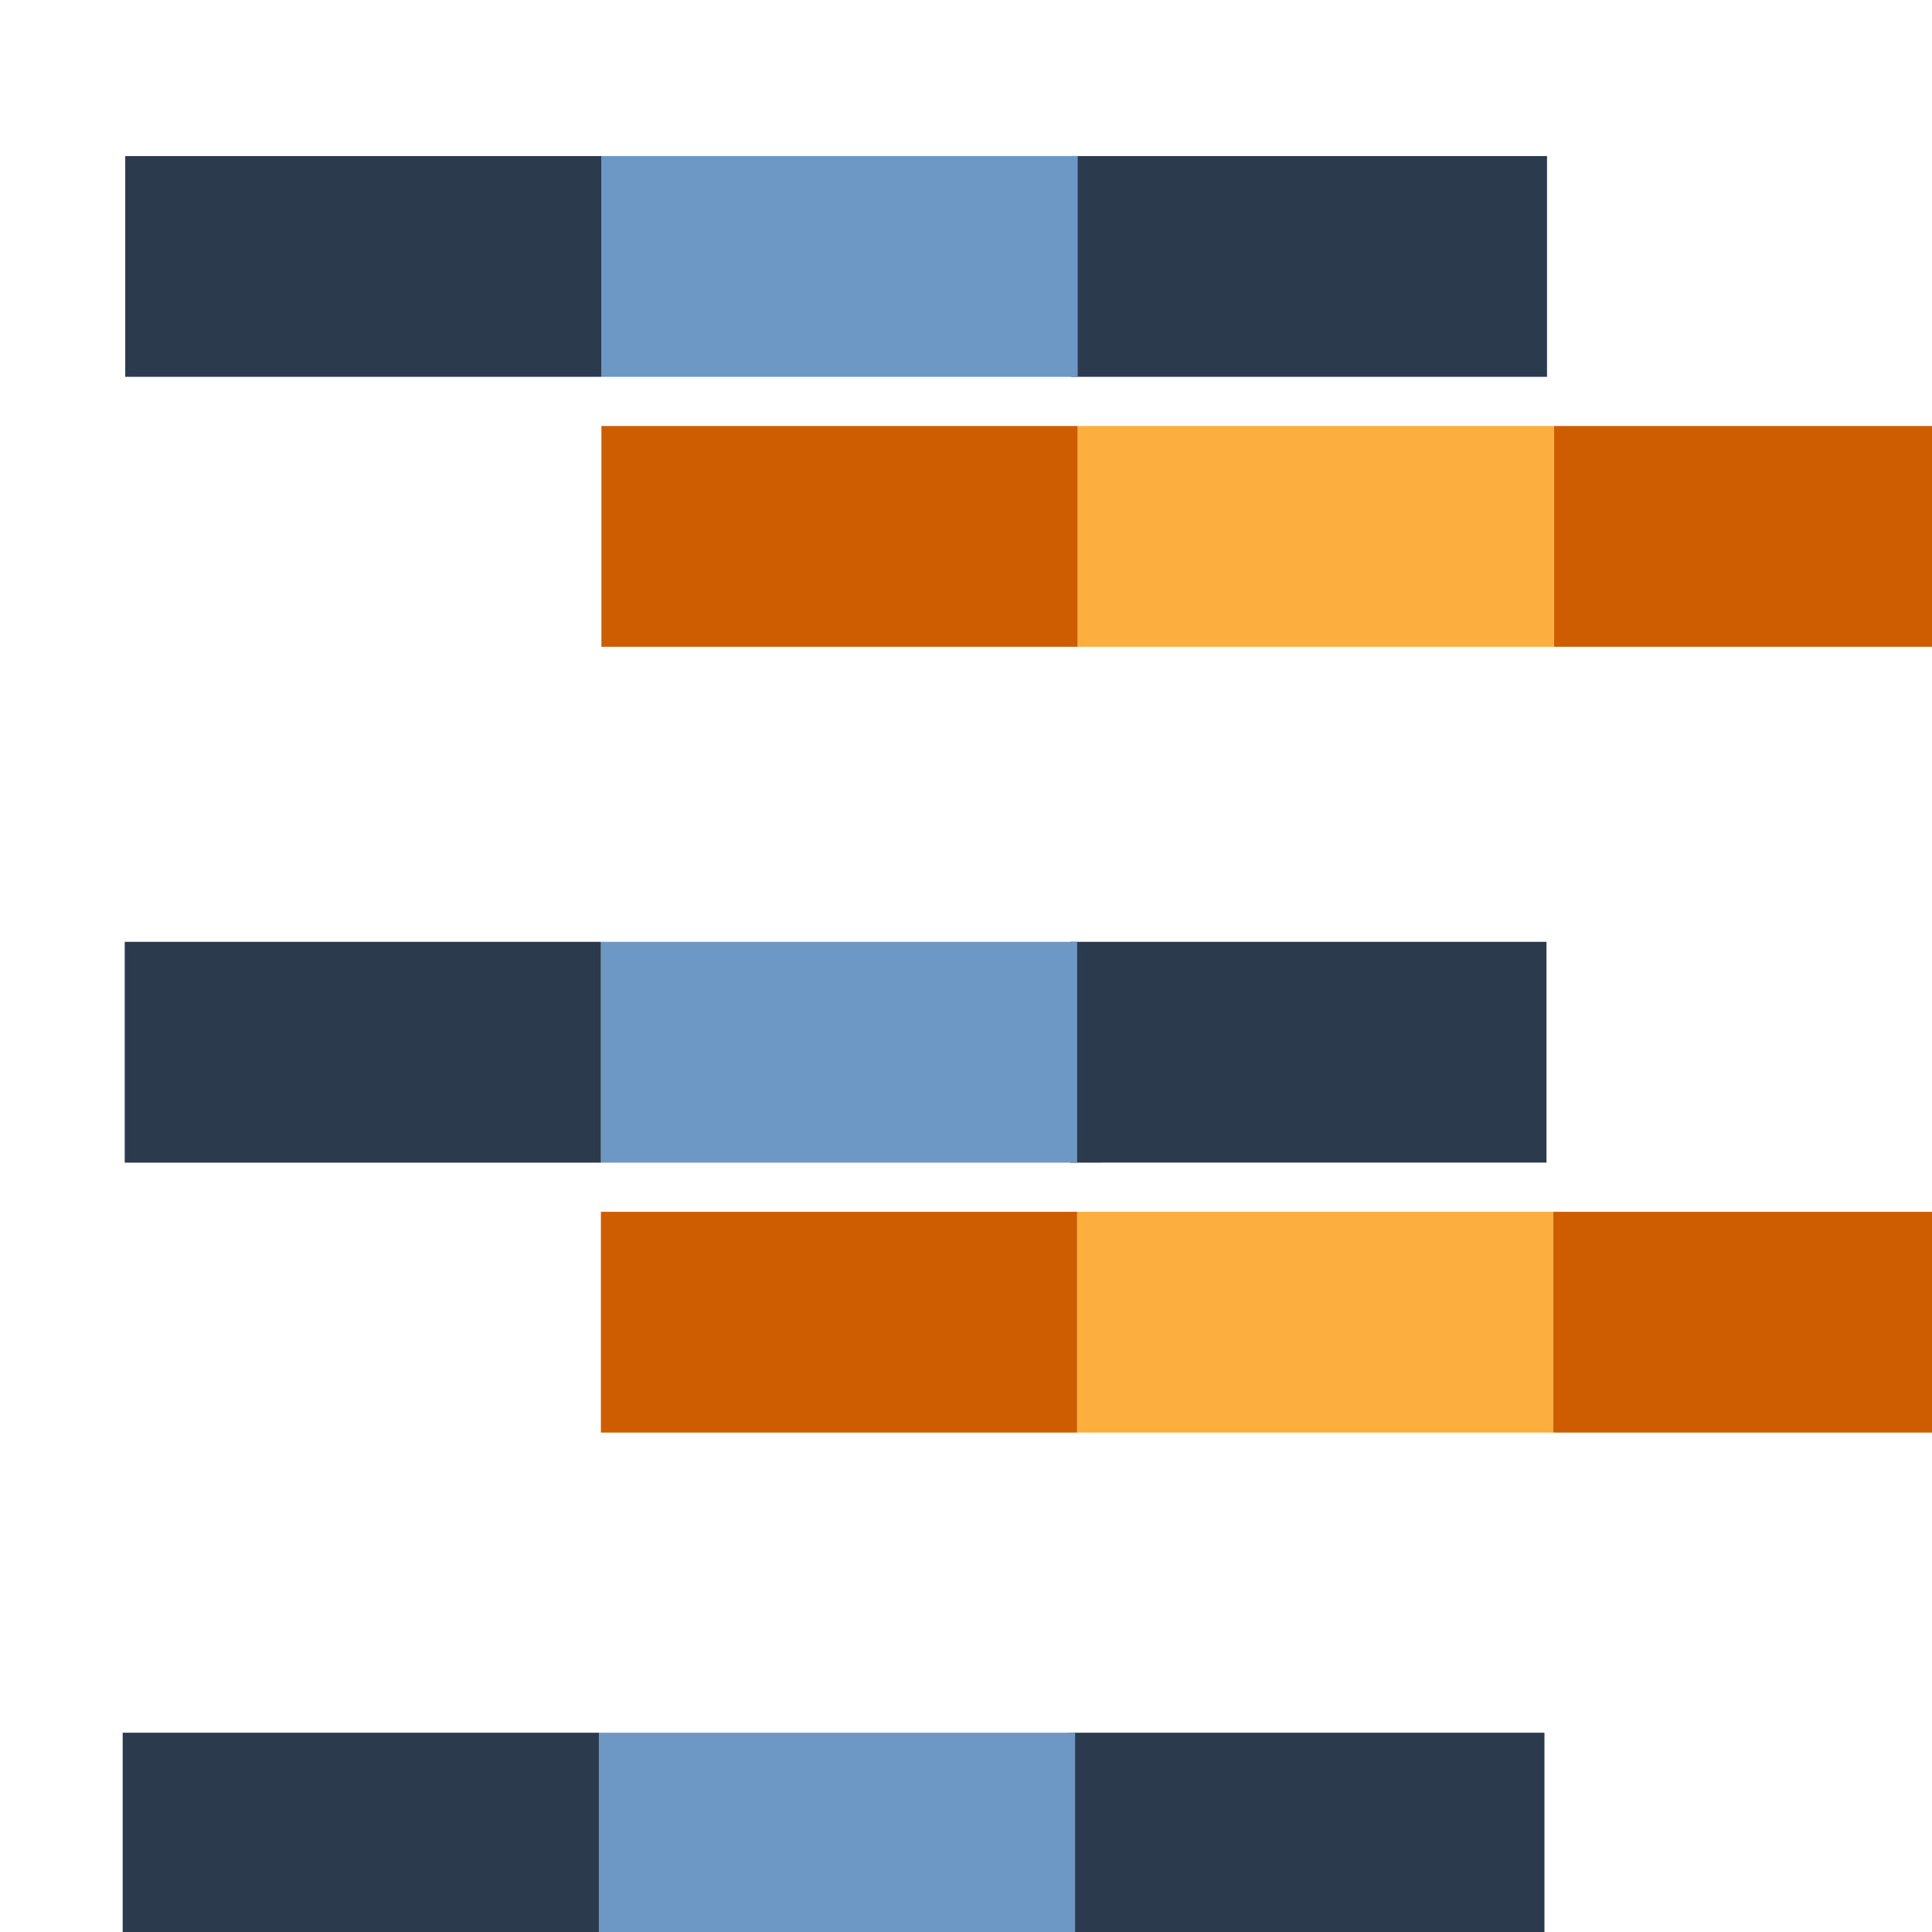 <?xml version="1.0" encoding="UTF-8" standalone="no"?>
<svg
   xmlns:dc="http://purl.org/dc/elements/1.1/"
   xmlns:cc="http://creativecommons.org/ns#"
   xmlns:rdf="http://www.w3.org/1999/02/22-rdf-syntax-ns#"
   xmlns:svg="http://www.w3.org/2000/svg"
   xmlns="http://www.w3.org/2000/svg"
   xmlns:sodipodi="http://sodipodi.sourceforge.net/DTD/sodipodi-0.dtd"
   xmlns:inkscape="http://www.inkscape.org/namespaces/inkscape"
   version="1.1"
   id="svg2"
   viewBox="0 0 85.039 85.039"
   height="24mm"
   width="24mm"
   inkscape:version="0.92.2 (5c3e80d, 2017-08-06)"
   sodipodi:docname="mOptionMosaikFiles.svg">
  <sodipodi:namedview
     pagecolor="#ffffff"
     bordercolor="#666666"
     borderopacity="1"
     objecttolerance="3"
     gridtolerance="4"
     guidetolerance="4"
     inkscape:pageopacity="0"
     inkscape:pageshadow="2"
     inkscape:window-width="1280"
     inkscape:window-height="1002"
     id="namedview6021"
     showgrid="false"
     inkscape:zoom="3.4354839"
     inkscape:cx="58.5"
     inkscape:cy="28"
     inkscape:window-x="1272"
     inkscape:window-y="-8"
     inkscape:window-maximized="1"
     inkscape:current-layer="g6493"
     inkscape:snap-perpendicular="false"
     inkscape:snap-tangential="false" />
  <defs
     id="defs4" />
  <g
     transform="matrix(63.108,-58.277,58.298,63.085,-62030.962,-65579.118)"
     id="g6444">
    <g
       transform="matrix(3.536,0,0,3.536,-27.907,-2668.772)"
       id="g6493">
      <rect
         style="display:inline;fill:#6d97c4;fill-opacity:0;fill-rule:nonzero;stroke:none"
         id="rect6419-3-4"
         width="0.093"
         height="0.093"
         x="722.139"
         y="765.261"
         transform="rotate(42.731)" />
      <rect
         style="display:inline;fill:none;stroke:none"
         id="rect6554-5"
         width="0.279"
         height="0.279"
         x="722.379"
         y="765.168"
         transform="matrix(0.735,0.679,-0.679,0.735,0,0)" />
      <g
         id="g4873"
         transform="translate(-6.5982774e-4,-6.0954391e-4)">
        <g
           transform="translate(0.131,-0.143)"
           id="g4815">
          <rect
             style="display:inline;fill:#2b3b4d;fill-opacity:1;fill-rule:nonzero;stroke:none;stroke-width:0.501"
             id="rect6419-5-7-6-8-4-3-8"
             width="0.069"
             height="0.032"
             x="722.278"
             y="765.203"
             transform="rotate(42.731)" />
          <rect
             style="display:inline;fill:#6d97c4;fill-opacity:1;fill-rule:nonzero;stroke:none;stroke-width:0.501"
             id="rect6419-5-7-6-8-4-3-6-6"
             width="0.069"
             height="0.032"
             x="722.21"
             y="765.203"
             transform="rotate(42.731)" />
          <rect
             style="display:inline;fill:#2b3b4d;fill-opacity:1;fill-rule:nonzero;stroke:none;stroke-width:0.501"
             id="rect6419-5-7-6-8-4-3-6-0-7"
             width="0.069"
             height="0.032"
             x="722.141"
             y="765.203"
             transform="rotate(42.731)" />
        </g>
        <g
           id="g4786-0"
           transform="translate(0.076,-0.082)">
          <rect
             style="display:inline;fill:#ce5c00;fill-opacity:1;fill-rule:nonzero;stroke:none;stroke-width:0.501"
             id="rect6419-5-7-6-8-4-3-0"
             width="0.069"
             height="0.032"
             x="722.347"
             y="765.16"
             transform="rotate(42.731)" />
          <rect
             style="display:inline;fill:#fcaf3e;fill-opacity:1;fill-rule:nonzero;stroke:none;stroke-width:0.501"
             id="rect6419-5-7-6-8-4-3-6-1"
             width="0.069"
             height="0.032"
             x="722.278"
             y="765.16"
             transform="rotate(42.731)" />
          <rect
             style="display:inline;fill:#ce5c00;fill-opacity:1;fill-rule:nonzero;stroke:none;stroke-width:0.501"
             id="rect6419-5-7-6-8-4-3-6-0-3"
             width="0.069"
             height="0.032"
             x="722.209"
             y="765.16"
             transform="rotate(42.731)" />
        </g>
      </g>
      <g
         transform="translate(-0.025,0.024)"
         id="g4815-0-0">
        <rect
           transform="rotate(42.731)"
           y="765.203"
           x="722.278"
           height="0.032"
           width="0.069"
           id="rect6419-5-7-6-8-4-3-8-7-6"
           style="display:inline;fill:#2b3b4d;fill-opacity:1;fill-rule:nonzero;stroke:none;stroke-width:0.501" />
        <rect
           transform="rotate(42.731)"
           y="765.203"
           x="722.21"
           height="0.032"
           width="0.069"
           id="rect6419-5-7-6-8-4-3-6-6-0-5"
           style="display:inline;fill:#6d97c4;fill-opacity:1;fill-rule:nonzero;stroke:none;stroke-width:0.501" />
        <rect
           transform="rotate(42.731)"
           y="765.203"
           x="722.141"
           height="0.032"
           width="0.069"
           id="rect6419-5-7-6-8-4-3-6-0-7-1-5"
           style="display:inline;fill:#2b3b4d;fill-opacity:1;fill-rule:nonzero;stroke:none;stroke-width:0.501" />
      </g>
      <g
         transform="translate(-0.078,0.083)"
         id="g4873-9">
        <g
           transform="translate(0.131,-0.143)"
           id="g4815-6">
          <rect
             style="display:inline;fill:#2b3b4d;fill-opacity:1;fill-rule:nonzero;stroke:none;stroke-width:0.501"
             id="rect6419-5-7-6-8-4-3-8-3"
             width="0.069"
             height="0.032"
             x="722.278"
             y="765.203"
             transform="rotate(42.731)" />
          <rect
             style="display:inline;fill:#6d97c4;fill-opacity:1;fill-rule:nonzero;stroke:none;stroke-width:0.501"
             id="rect6419-5-7-6-8-4-3-6-6-8"
             width="0.069"
             height="0.032"
             x="722.21"
             y="765.203"
             transform="rotate(42.731)" />
          <rect
             style="display:inline;fill:#2b3b4d;fill-opacity:1;fill-rule:nonzero;stroke:none;stroke-width:0.501"
             id="rect6419-5-7-6-8-4-3-6-0-7-8"
             width="0.069"
             height="0.032"
             x="722.141"
             y="765.203"
             transform="rotate(42.731)" />
        </g>
        <g
           id="g4786-0-9"
           transform="translate(0.076,-0.082)">
          <rect
             style="display:inline;fill:#ce5c00;fill-opacity:1;fill-rule:nonzero;stroke:none;stroke-width:0.501"
             id="rect6419-5-7-6-8-4-3-0-6"
             width="0.069"
             height="0.032"
             x="722.347"
             y="765.16"
             transform="rotate(42.731)" />
          <rect
             style="display:inline;fill:#fcaf3e;fill-opacity:1;fill-rule:nonzero;stroke:none;stroke-width:0.501"
             id="rect6419-5-7-6-8-4-3-6-1-6"
             width="0.069"
             height="0.032"
             x="722.278"
             y="765.16"
             transform="rotate(42.731)" />
          <rect
             style="display:inline;fill:#ce5c00;fill-opacity:1;fill-rule:nonzero;stroke:none;stroke-width:0.501"
             id="rect6419-5-7-6-8-4-3-6-0-3-3"
             width="0.069"
             height="0.032"
             x="722.209"
             y="765.16"
             transform="rotate(42.731)" />
        </g>
      </g>
    </g>
  </g>
</svg>
